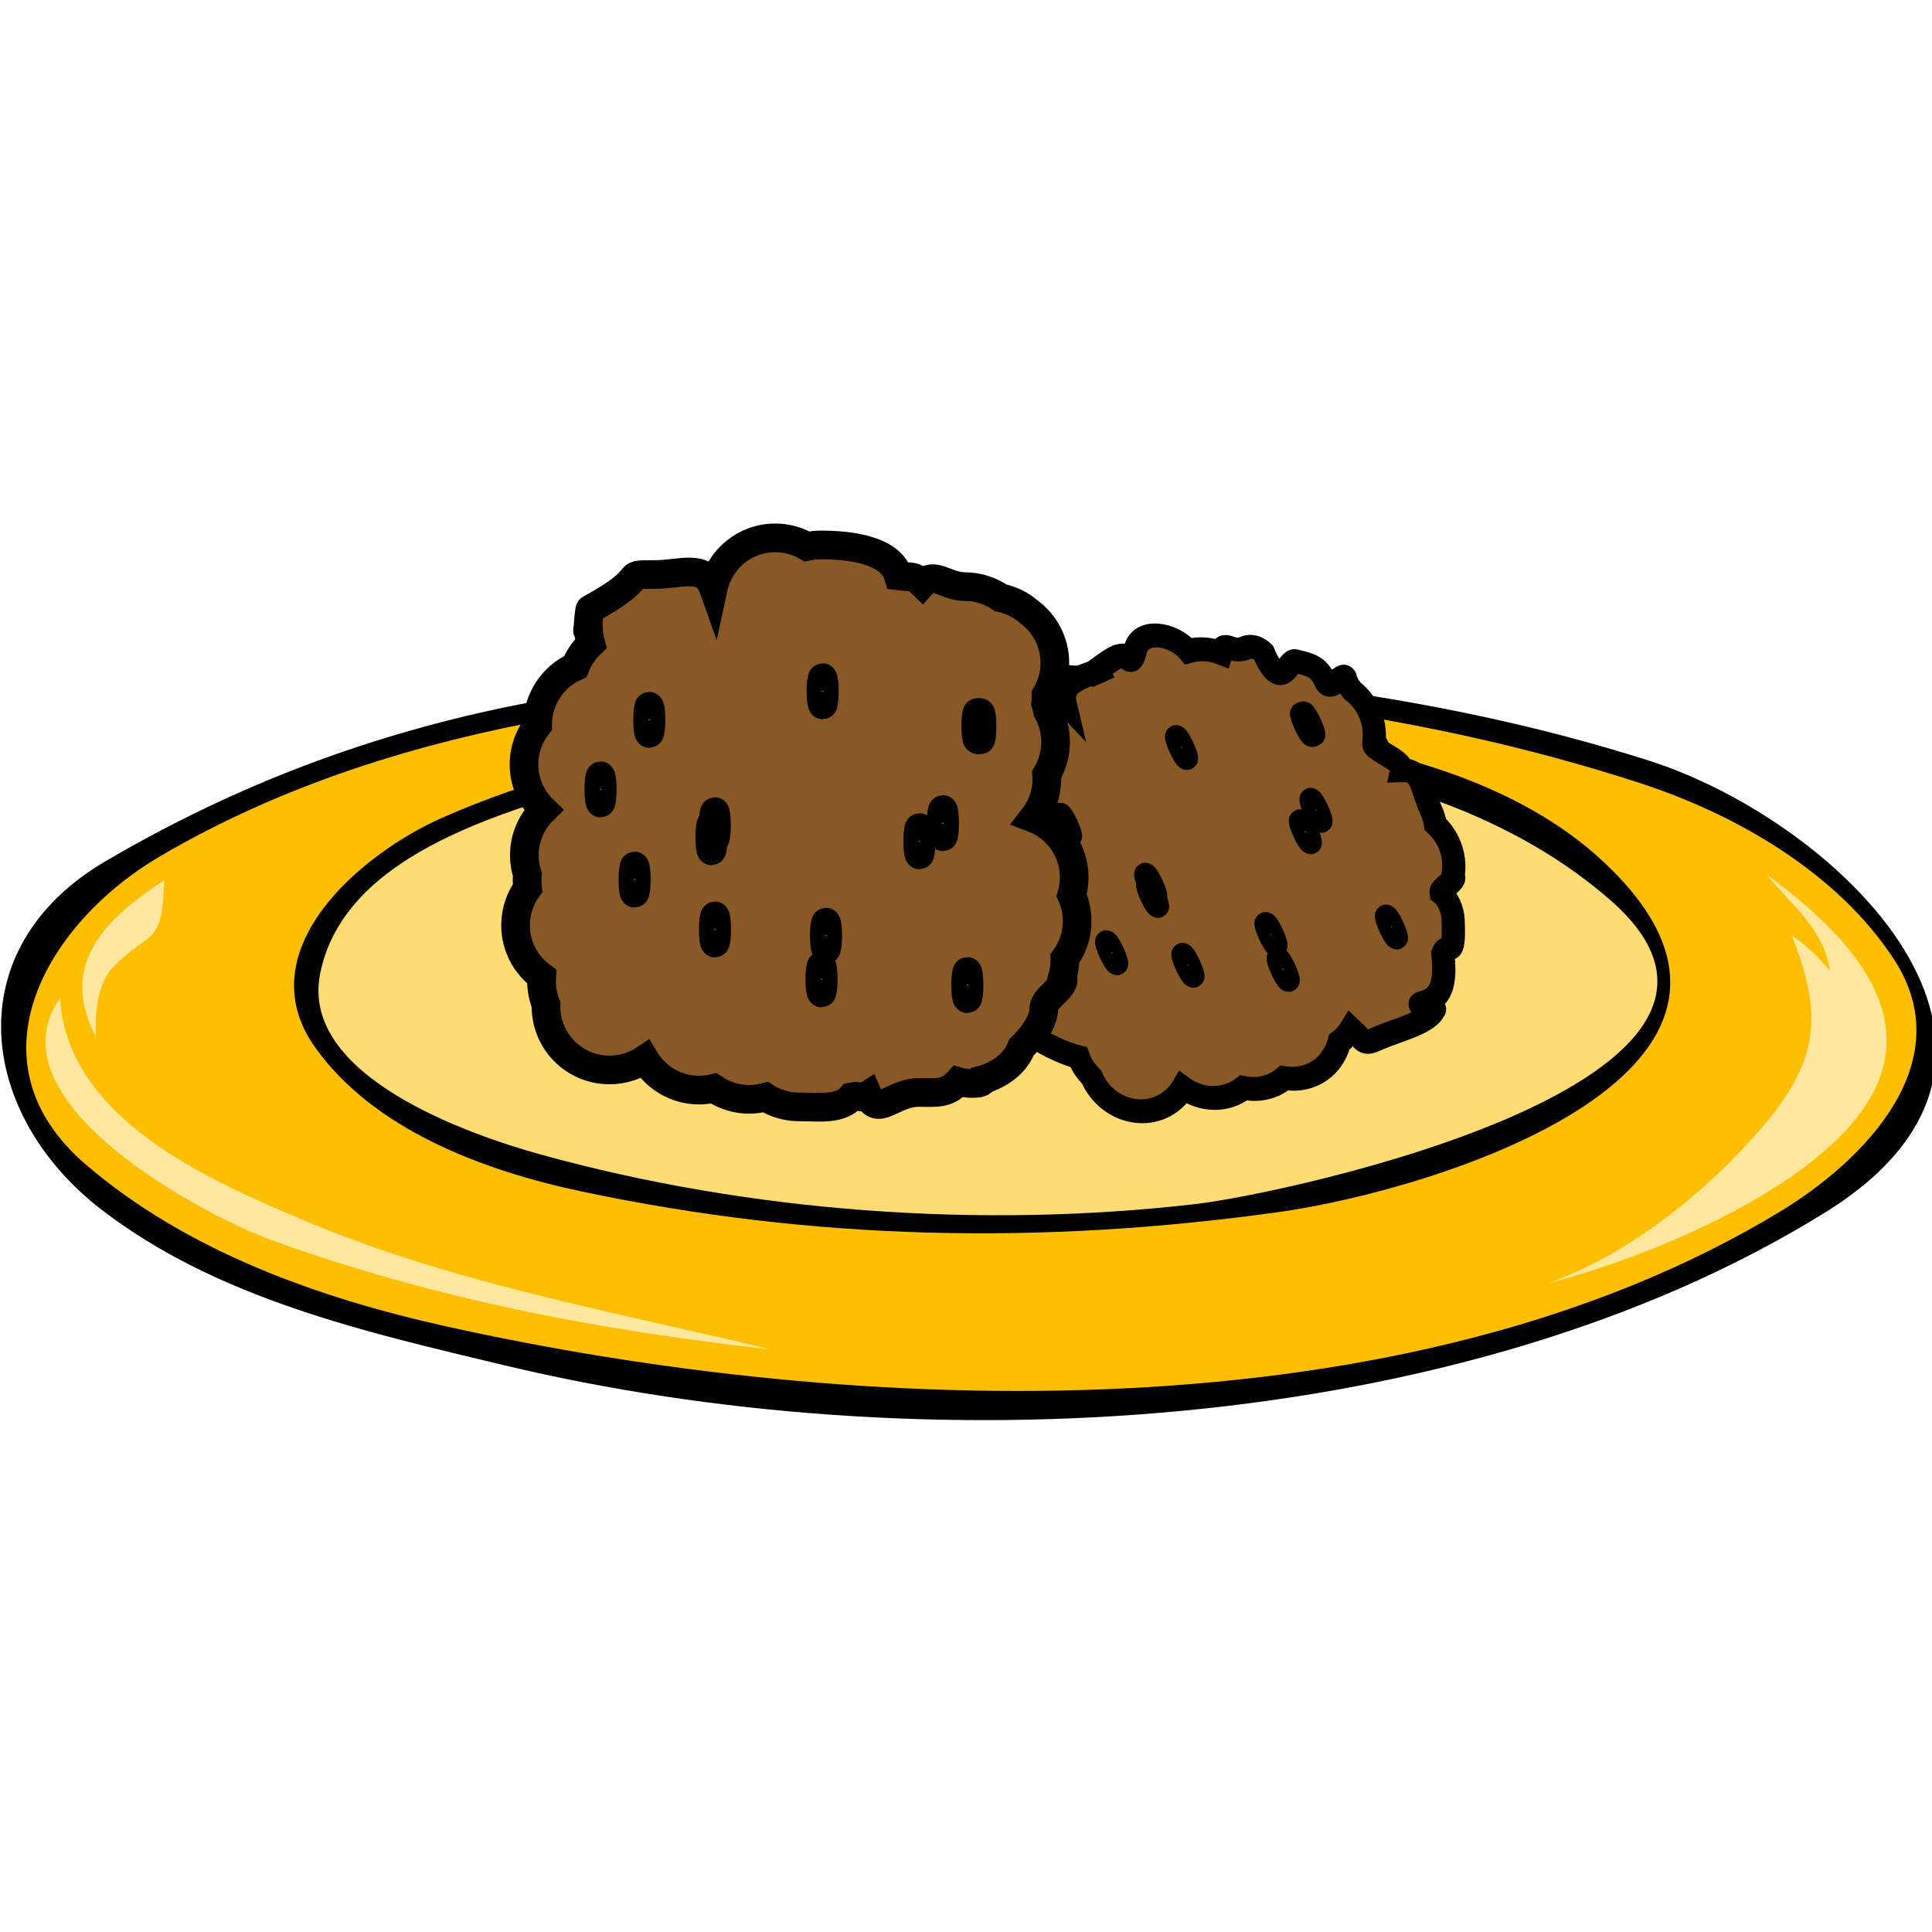 <?xml version="1.0" encoding="UTF-8" standalone="no"?>
<!-- Created with Inkscape (http://www.inkscape.org/) -->

<svg
   xmlns:dc="http://purl.org/dc/elements/1.1/"
   xmlns:cc="http://creativecommons.org/ns#"
   xmlns:rdf="http://www.w3.org/1999/02/22-rdf-syntax-ns#"
   xmlns:svg="http://www.w3.org/2000/svg"
   xmlns="http://www.w3.org/2000/svg"
   xmlns:sodipodi="http://sodipodi.sourceforge.net/DTD/sodipodi-0.dtd"
   xmlns:inkscape="http://www.inkscape.org/namespaces/inkscape"
   id="svg4056"
   sodipodi:docname="1403574537.svg"
   viewBox="0 0 72 72"
   version="1.1"
   inkscape:version="0.91 r13725"
   width="72"
   height="72">
  <defs
     id="defs101" />
  <sodipodi:namedview
     id="base"
     bordercolor="#666666"
     inkscape:pageshadow="2"
     inkscape:window-y="111"
     fit-margin-left="5"
     pagecolor="#ffffff"
     inkscape:window-height="685"
     inkscape:window-maximized="0"
     inkscape:zoom="0.98994949"
     inkscape:window-x="152"
     showgrid="false"
     borderopacity="1.0"
     inkscape:current-layer="layer1"
     inkscape:cx="296.11734"
     inkscape:cy="202.11228"
     fit-margin-top="5"
     fit-margin-right="5"
     fit-margin-bottom="5"
     inkscape:window-width="1280"
     inkscape:pageopacity="0.0"
     inkscape:document-units="px" />
  <g
     id="layer1"
     inkscape:label="Layer 1"
     inkscape:groupmode="layer"
     transform="translate(-145.35,-837.34)">
    <g
       id="g4247"
       transform="matrix(0.178,0,0,0.178,118.629,729.292)">
      <g
         transform="translate(150.34,531.1)"
         id="g3478">
        <path
           d="m 201.94,214.23 c 48.798,1.663 96.207,6.063 142.95,20.892 39.663,12.584 90.662,61.324 37.097,94.581 -76.46,47.47 -190.28,52.691 -276.44,32.095 -29.087,-6.954 -60.334,-13.974 -84.571,-32.668 -25.827,-19.921 -30.347,-54.6 0.923,-72.926 27.14,-15.905 55.476,-26.627 86.396,-32.778 30.47,-6.06 64.65,-2.62 93.64,-9.19"
           inkscape:connector-curvature="0"
           id="path3" />
        <path
           d="m 203.66,218.26 c 47.8,1.7 93.731,6.744 139.38,21.568 20.345,6.606 41.558,18.913 53.315,37.004 13.944,21.457 -6.199,42.004 -23.811,52.698 -78.25,47.517 -193.24,43.214 -279.39,24.069 -26.848,-5.966 -54.329,-15.797 -75.386,-33.849 -25.349,-21.733 -8,-50.771 15.495,-64.549 51.152,-29.99 112.44,-34.88 170.39,-36.94"
           inkscape:connector-curvature="0"
           style="fill:#ffbf00"
           id="path5" />
        <path
           d="m 323.73,344.65 c 19.645,-5.118 47.818,-16.661 62.05,-31.597 20.363,-21.371 2.244,-40.539 -16.091,-54.005 5.05,6.299 11.873,11.151 13.218,20.107 -2.377,-2.859 -5.21,-5.494 -8.045,-7.474 6.283,15.602 6.106,25.545 -5.172,39.07 -11.73,14.07 -28.6,27.77 -45.96,33.9"
           inkscape:connector-curvature="0"
           style="fill:#ffe79e"
           id="path89" />
        <path
           d="M 161.14,358.43 C 125.15,354.44 91.001,347.94 56.86,335.64 42.547,330.49 -2.79,306.47 12.349,284.9 c 1.529,25.233 30.988,38.039 51.127,46.532 31.548,13.31 64.624,19 97.664,27.01"
           inkscape:connector-curvature="0"
           style="fill:#ffe79e"
           id="path91" />
        <path
           d="m 204.81,225.72 c 40.011,0.935 99.173,1.231 130.61,30.558 46.481,43.364 -34.467,68.754 -68.068,73.421 -49.411,6.862 -97.056,5.996 -145.94,-4.364 -20.189,-4.279 -43.267,-12.788 -55.627,-30.098 -14.422,-20.195 9.37,-40.551 26.704,-48.175 36.163,-15.91 75.313,-18.96 112.32,-21.34"
           inkscape:connector-curvature="0"
           id="path7" />
        <path
           d="m 205.95,230.32 c 43.676,1.088 96.188,3.896 130.79,33.875 43.481,37.673 -67.273,61.553 -86.551,63.79 -45.05,5.229 -93.32,1.751 -137,-10.299 -15.296,-4.22 -50.663,-16.5 -46.387,-37.896 4.637,-23.2 33.414,-32.207 53.261,-38.367 27.41,-8.5 59.35,-10.19 85.89,-11.1"
           inkscape:connector-curvature="0"
           style="fill:#ffdc73"
           id="path9" />
        <path
           d="m 34.184,260.19 c -12.712,8.346 -22.11,17.72 -14.363,32.753 -0.157,-4.674 0.281,-11.189 3.734,-14.654 8.12,-8.15 10.05,-3.95 10.629,-18.1"
           inkscape:connector-curvature="0"
           style="fill:#ffe79e"
           id="path93" />
      </g>
      <g
         transform="matrix(0.728,-0.321,0.356,0.769,29.836,396.666)"
         id="g6826-1">
        <path
           sodipodi:nodetypes="ccsscsccscscscscscscsscscscsccscscscscscscscsccscsccsccsccc"
           inkscape:connector-curvature="0"
           style="fill:#885924;stroke:#000000;stroke-width:6"
           d="m 217.381,545.725 c -6.367,0 -13.302,-2.106 -14.599,3.878 -1.832,-5.15 -6.724,-8.849 -12.498,-8.849 -7.338,0 -13.303,5.965 -13.303,13.31 0,0.23 0.033,0.452 0.045,0.679 -0.233,0.986 -0.38,2.021 -0.38,3.079 0,1.203 0.17,2.358 0.47,3.467 -1.409,1.329 -2.518,2.968 -3.242,4.8 -4.634,2.077 -7.87,6.735 -7.87,12.146 0,0.033 -2.4e-4,0.064 0,0.097 -1.781,2.263 -2.862,5.114 -2.862,8.219 0,3.761 1.562,7.133 4.069,9.552 -2.466,2.414 -4.002,5.778 -4.002,9.504 0,1.415 0.239,2.769 0.648,4.049 -0.035,0.393 -0.067,0.786 -0.067,1.188 0,0.545 0.048,1.073 0.112,1.6 -1.591,2.193 -7.177,1.635 -7.177,4.552 0,4.42 6.813,11.576 10.129,13.994 -0.021,0.306 -0.045,0.61 -0.045,0.921 0,1.764 0.339,3.43 0.961,4.97 -0.003,0.122 -0.022,0.241 -0.022,0.364 0,7.345 5.942,13.286 13.281,13.286 2.733,0 5.288,-0.814 7.401,-2.23 2.325,3.862 6.547,6.449 11.38,6.449 1.046,0 2.064,-0.135 3.041,-0.364 2.129,1.451 4.698,2.303 7.468,2.303 1.159,0 2.282,-0.182 3.354,-0.461 2.041,1.278 4.436,2.037 7.021,2.037 4.032,0 7.624,-1.816 10.061,-4.655 1.589,-0.349 3.062,-0.981 4.382,-1.843 2.04,4.721 0.65,4.836 6.115,4.836 3.869,0 13.412,1.539 15.84,-1.102 1.197,0.354 -5.494,-2.949 -1.715,-2.391 5.633,0.831 8.009,-4.047 9.883,-9.119 2.579,-2.426 2.08,2.839 6.283,-6.834 0.954,-2.197 1.083,-5.189 0.009,-7.109 0.337,-1.172 4.836,-1.269 4.836,-2.549 0,-0.09 -0.021,-0.177 -0.022,-0.267 1.625,-2.206 2.594,-4.928 2.594,-7.879 0,-1.924 -0.429,-3.731 -1.163,-5.382 0.351,-1.193 0.537,-2.451 0.537,-3.758 0,-5.679 2.426,-9.981 -2.578,-11.888 1.771,-2.26 -6.429,-8.914 -3.145,-8.719 0,0 -0.022,-0.631 -0.045,-0.946 1.18,-1.987 1.878,-4.285 1.878,-6.764 0,-2.357 -0.625,-4.578 -1.699,-6.497 -0.104,-0.542 -0.213,-1.084 -0.38,-1.6 0.049,-0.463 0.067,-0.931 0.067,-1.406 0,-0.107 -0.02,-0.209 -0.022,-0.315 1.177,-1.985 -5.047,1.367 -5.047,-1.109 0,-4.409 -1.494,-5.392 -4.795,-7.812 -1.659,-1.423 -7.192,6.201 -6.808,-5.268 0,0 -1.061,-2.788 -3.854,-2.788 -3.943,0 -3.96,-4.034 -6.394,-1.304 -2.002,-1.95 -4.602,-3.279 -7.512,-3.661 -1.623,-5.51 -8.883,-10.065 -12.595,-5.532 -3.333,4.071 -2.532,-0.13 -3.46,0.075 -1.957,-1.135 -8.388,1.066 -10.812,1.066 z"
           id="path4246-8" />
        <ellipse
           ry="2.857"
           rx="0.357"
           cy="496.648"
           cx="116.071"
           transform="translate(63.095,95.15)"
           style="fill:none;stroke:#000000;stroke-width:6"
           id="use6589-5" />
        <ellipse
           ry="2.857"
           rx="0.357"
           cy="496.648"
           cx="116.071"
           transform="translate(70.224,114.03)"
           style="fill:none;stroke:#000000;stroke-width:6"
           id="use6591-9" />
        <ellipse
           ry="2.857"
           rx="0.357"
           cy="496.648"
           cx="116.071"
           transform="translate(109.36,134.91)"
           style="fill:none;stroke:#000000;stroke-width:6"
           id="use6593-1" />
        <ellipse
           ry="2.857"
           rx="0.357"
           cy="496.648"
           cx="116.071"
           transform="translate(87.017,102.65)"
           style="fill:none;stroke:#000000;stroke-width:6"
           id="use6595-8" />
        <ellipse
           ry="2.857"
           rx="0.357"
           cy="496.648"
           cx="116.071"
           transform="translate(86.319,105.16)"
           style="fill:none;stroke:#000000;stroke-width:6"
           id="use6597-3" />
        <ellipse
           ry="2.857"
           rx="0.357"
           cy="496.648"
           cx="116.071"
           transform="translate(110.3,125.79)"
           style="fill:none;stroke:#000000;stroke-width:6"
           id="use6599-4" />
        <ellipse
           ry="2.857"
           rx="0.357"
           cy="496.648"
           cx="116.071"
           transform="translate(139.89,136.11)"
           style="fill:none;stroke:#000000;stroke-width:6"
           id="use6601-0" />
        <ellipse
           ry="2.857"
           rx="0.357"
           cy="496.648"
           cx="116.071"
           transform="translate(129.86,106)"
           style="fill:none;stroke:#000000;stroke-width:6"
           id="use6603-1" />
        <ellipse
           ry="2.857"
           rx="0.357"
           cy="496.648"
           cx="116.071"
           transform="translate(134.78,102.21)"
           style="fill:none;stroke:#000000;stroke-width:6"
           id="use6605-5" />
        <ellipse
           ry="2.857"
           rx="0.357"
           cy="496.648"
           cx="116.071"
           transform="translate(142.01,81.869)"
           style="fill:none;stroke:#000000;stroke-width:6"
           id="use6607-3" />
        <ellipse
           ry="2.857"
           rx="0.357"
           cy="496.648"
           cx="116.071"
           transform="translate(142.61,81.941)"
           style="fill:none;stroke:#000000;stroke-width:6"
           id="use6609-7" />
        <ellipse
           ry="2.857"
           rx="0.357"
           cy="496.648"
           cx="116.071"
           transform="translate(109.6,74.606)"
           style="fill:none;stroke:#000000;stroke-width:6"
           id="use6611-8" />
        <ellipse
           ry="2.857"
           rx="0.357"
           cy="496.648"
           cx="116.071"
           transform="translate(73.302,80.585)"
           style="fill:none;stroke:#000000;stroke-width:6"
           id="use6613-9" />
        <ellipse
           ry="2.857"
           rx="0.357"
           cy="496.648"
           cx="116.071"
           transform="translate(87.056,124.47)"
           style="fill:none;stroke:#000000;stroke-width:6"
           id="use6615-2" />
      </g>
      <g
         transform="translate(96.683,180.489)"
         id="g6826">
        <path
           sodipodi:nodetypes="ccsscsccscscscscscscsscscscsccscscscscscscscsccscsccsccsccc"
           inkscape:connector-curvature="0"
           style="fill:#885924;stroke:#000000;stroke-width:6"
           d="m 215.75,539.13 c -6.367,0 -11.671,4.489 -12.968,10.473 -1.832,-5.15 -6.724,-2.788 -12.498,-2.788 -7.338,0 0,0 -13.303,7.249 -0.202,0.11 -0.472,3.987 -0.46,4.214 -0.233,0.986 0.125,-1.514 0.125,-0.457 0,1.203 0.17,2.358 0.47,3.467 -1.409,1.329 -2.518,2.968 -3.242,4.8 -4.634,2.077 -7.87,6.735 -7.87,12.146 0,0.033 -2.4e-4,0.064 0,0.097 -1.781,2.263 -2.862,5.114 -2.862,8.219 0,3.761 1.562,7.133 4.069,9.552 -2.466,2.414 -4.002,5.778 -4.002,9.504 0,1.415 0.239,2.769 0.648,4.049 -0.035,0.393 -0.067,0.786 -0.067,1.188 0,0.545 0.048,1.073 0.112,1.6 -1.591,2.193 -2.526,4.889 -2.526,7.807 0,4.42 2.163,8.322 5.478,10.74 -0.021,0.306 -0.045,0.61 -0.045,0.921 0,1.764 0.339,3.43 0.961,4.97 -0.003,0.122 -0.022,0.241 -0.022,0.364 0,7.345 5.942,13.286 13.281,13.286 2.733,0 5.288,-0.814 7.401,-2.23 2.325,3.862 6.547,6.449 11.38,6.449 1.046,0 2.064,-0.135 3.041,-0.364 2.129,1.451 4.698,2.303 7.468,2.303 1.159,0 2.282,-0.182 3.354,-0.461 2.041,1.278 4.436,2.037 7.021,2.037 4.032,0 8.635,0.709 11.071,-2.129 1.589,-0.349 2.052,0.535 3.372,-0.327 2.04,4.721 5.204,-0.561 10.67,-0.561 3.869,0 5.827,0.371 8.255,-2.271 1.197,0.354 5.122,0.848 5.294,-0.453 0,0 6.034,-1.611 7.908,-6.683 0,0 4.708,-4.336 4.708,-8.158 0,-2.357 4.953,-4.578 3.879,-6.497 0.337,-1.172 0.537,-2.405 0.537,-3.685 0,-0.09 -0.021,-0.177 -0.022,-0.267 1.625,-2.206 2.594,-4.928 2.594,-7.879 0,-1.924 -0.429,-3.731 -1.163,-5.382 0.351,-1.193 0.537,-2.451 0.537,-3.758 0,-5.679 -3.558,-10.506 -8.563,-12.413 1.771,-2.26 2.84,-5.1 2.84,-8.194 0,-0.32 -0.022,-0.631 -0.045,-0.946 1.18,-1.987 1.878,-4.285 1.878,-6.764 0,-2.357 -0.625,-4.578 -1.699,-6.497 -0.104,-0.542 -0.213,-1.084 -0.38,-1.6 0.049,-0.463 0.067,-0.931 0.067,-1.406 0,-0.107 -0.02,-0.209 -0.022,-0.315 1.177,-1.985 1.878,-4.288 1.878,-6.764 0,-4.409 -2.155,-8.296 -5.455,-10.716 -1.659,-1.423 -3.663,-2.443 -5.88,-2.909 -2.139,-1.474 -4.741,-2.352 -7.535,-2.352 -3.943,0 -6.461,-3.32 -8.895,-0.59 -2.002,-1.95 -2.077,-1.259 -4.987,-1.641 -1.623,-5.51 -10.226,-6.497 -16.258,-6.497 -0.99,0 -1.956,0.11 -2.884,0.315 -1.957,-1.135 -4.216,-1.794 -6.64,-1.794 z"
           id="path4246" />
        <ellipse
           ry="2.857"
           rx="0.357"
           cy="496.648"
           cx="116.071"
           transform="translate(63.095,95.15)"
           style="fill:none;stroke:#000000;stroke-width:6"
           id="use6589" />
        <ellipse
           ry="2.857"
           rx="0.357"
           cy="496.648"
           cx="116.071"
           transform="translate(70.224,114.03)"
           style="fill:none;stroke:#000000;stroke-width:6"
           id="use6591" />
        <ellipse
           ry="2.857"
           rx="0.357"
           cy="496.648"
           cx="116.071"
           transform="translate(109.36,134.91)"
           style="fill:none;stroke:#000000;stroke-width:6"
           id="use6593" />
        <ellipse
           ry="2.857"
           rx="0.357"
           cy="496.648"
           cx="116.071"
           transform="translate(87.017,102.65)"
           style="fill:none;stroke:#000000;stroke-width:6"
           id="use6595" />
        <ellipse
           ry="2.857"
           rx="0.357"
           cy="496.648"
           cx="116.071"
           transform="translate(86.319,105.16)"
           style="fill:none;stroke:#000000;stroke-width:6"
           id="use6597" />
        <ellipse
           ry="2.857"
           rx="0.357"
           cy="496.648"
           cx="116.071"
           transform="translate(110.3,125.79)"
           style="fill:none;stroke:#000000;stroke-width:6"
           id="use6599" />
        <ellipse
           ry="2.857"
           rx="0.357"
           cy="496.648"
           cx="116.071"
           transform="translate(139.89,136.11)"
           style="fill:none;stroke:#000000;stroke-width:6"
           id="use6601" />
        <ellipse
           ry="2.857"
           rx="0.357"
           cy="496.648"
           cx="116.071"
           transform="translate(129.86,106)"
           style="fill:none;stroke:#000000;stroke-width:6"
           id="use6603" />
        <ellipse
           ry="2.857"
           rx="0.357"
           cy="496.648"
           cx="116.071"
           transform="translate(134.78,102.21)"
           style="fill:none;stroke:#000000;stroke-width:6"
           id="use6605" />
        <ellipse
           ry="2.857"
           rx="0.357"
           cy="496.648"
           cx="116.071"
           transform="translate(142.01,81.869)"
           style="fill:none;stroke:#000000;stroke-width:6"
           id="use6607" />
        <ellipse
           ry="2.857"
           rx="0.357"
           cy="496.648"
           cx="116.071"
           transform="translate(142.61,81.941)"
           style="fill:none;stroke:#000000;stroke-width:6"
           id="use6609" />
        <ellipse
           ry="2.857"
           rx="0.357"
           cy="496.648"
           cx="116.071"
           transform="translate(109.6,74.606)"
           style="fill:none;stroke:#000000;stroke-width:6"
           id="use6611" />
        <ellipse
           ry="2.857"
           rx="0.357"
           cy="496.648"
           cx="116.071"
           transform="translate(73.302,80.585)"
           style="fill:none;stroke:#000000;stroke-width:6"
           id="use6613" />
        <ellipse
           ry="2.857"
           rx="0.357"
           cy="496.648"
           cx="116.071"
           transform="translate(87.056,124.47)"
           style="fill:none;stroke:#000000;stroke-width:6"
           id="use6615" />
      </g>
    </g>
  </g>
</svg>
